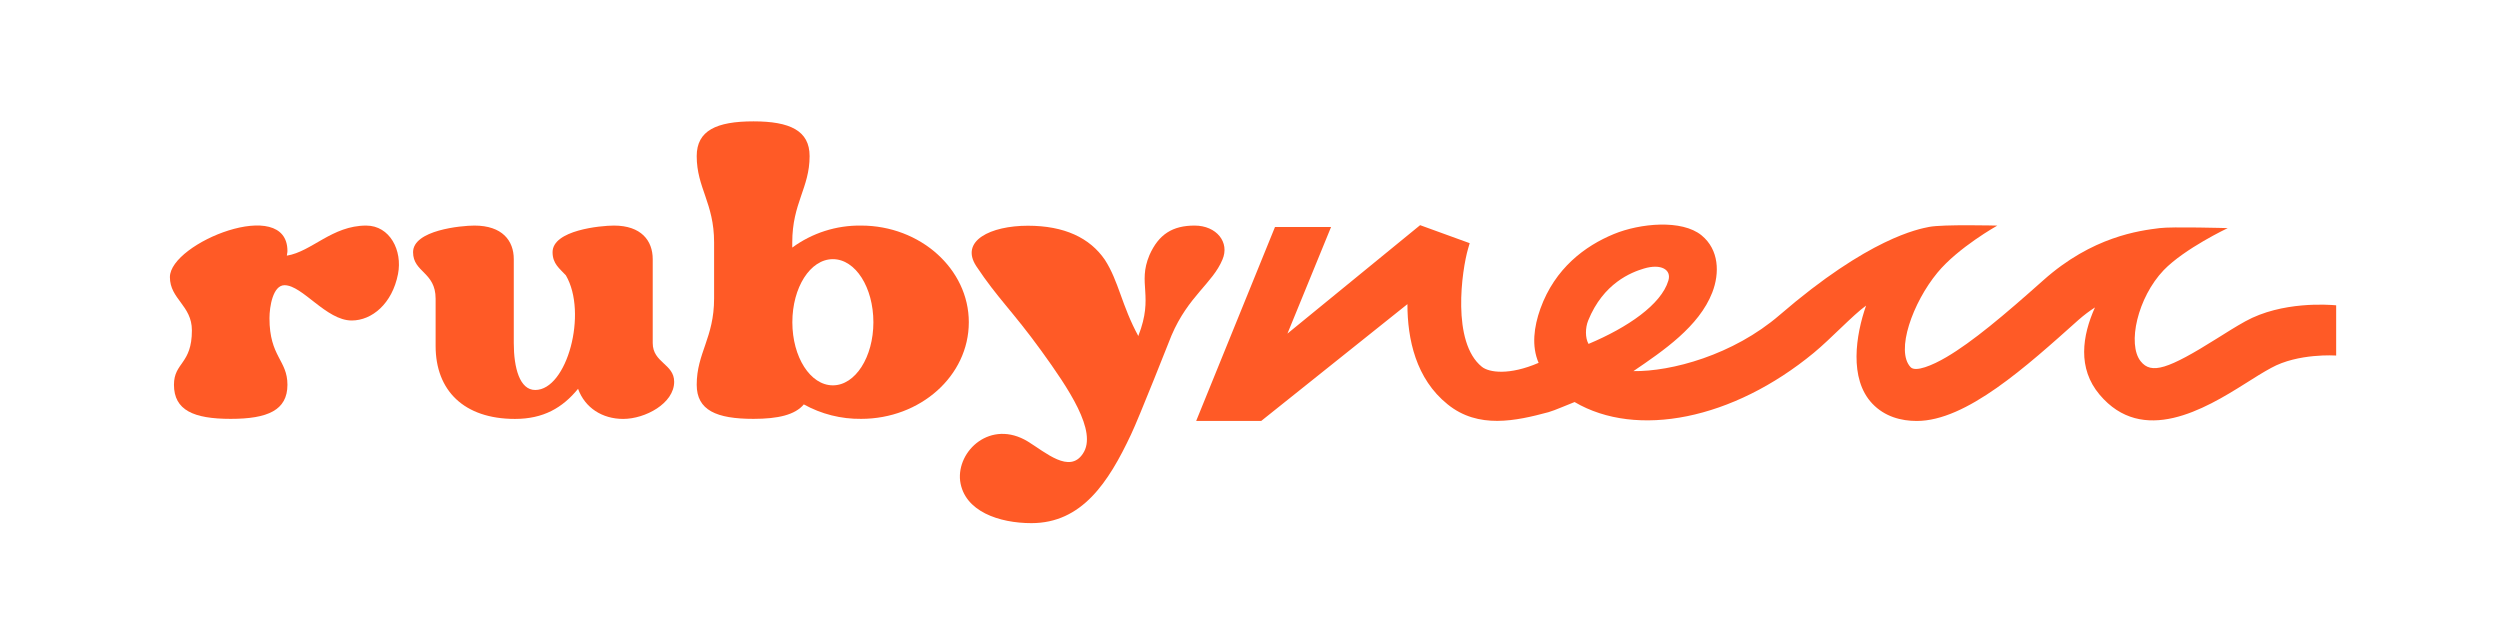 <svg width="412" height="105" viewBox="0 0 412 105" fill="none" xmlns="http://www.w3.org/2000/svg">
<path d="M0 0H412V105H0V0Z" fill="white"/>
<path d="M60.343 37.175C54.727 37.175 51.373 41.468 47.273 42.132C47.273 41.943 47.37 41.657 47.37 41.371C47.37 32.212 28 40.033 28 45.665C28 49.29 31.625 50.342 31.625 54.441C31.625 60.057 28.669 59.69 28.669 63.411C28.669 67.608 31.911 69.028 38.017 69.028C44.123 69.028 47.37 67.598 47.37 63.411C47.37 59.327 44.409 58.816 44.409 52.44C44.409 50.53 44.981 47.002 46.89 47.002C49.846 47.002 53.762 52.818 57.959 52.818C61.298 52.818 64.637 50.05 65.592 45.159C66.352 41.274 64.249 37.175 60.343 37.175Z" fill="#FF5A26"/>
<path d="M107.569 56.54V42.709C107.569 39.646 105.659 37.175 101.177 37.175C98.981 37.175 91.063 37.935 91.063 41.56C91.063 43.47 92.211 44.236 93.258 45.379C96.883 51.582 93.447 64.269 88.204 64.269C85.651 64.269 84.671 60.645 84.671 56.54V42.709C84.671 39.646 82.761 37.175 78.182 37.175C75.991 37.175 68.073 37.935 68.073 41.56C68.073 44.899 71.79 44.807 71.79 49.219V57.02C71.79 64.367 76.466 69.038 84.865 69.038C89.536 69.038 92.686 67.226 95.264 64.076C96.408 67.226 99.267 69.038 102.703 69.038C106.328 69.038 111.102 66.485 111.102 62.911C111.102 59.976 107.569 59.782 107.569 56.54Z" fill="#FF5A26"/>
<path d="M141.913 37.175C137.837 37.116 133.852 38.389 130.564 40.8V39.942C130.564 33.453 133.423 30.972 133.423 25.723C133.423 21.532 130.181 20 124.172 20C118.045 20 114.818 21.532 114.818 25.723C114.818 30.972 117.683 33.453 117.683 39.942V49.193C117.683 55.682 114.818 58.163 114.818 63.412C114.818 67.609 118.065 69.028 124.172 69.028C128.256 69.028 131.039 68.359 132.468 66.644C135.356 68.245 138.611 69.066 141.913 69.028C151.649 69.028 159.66 61.967 159.66 53.099C159.66 44.328 151.649 37.175 141.913 37.175ZM137.257 63.504C133.535 63.504 130.579 58.832 130.579 53.109C130.579 47.386 133.52 42.709 137.257 42.709C140.994 42.709 143.935 47.381 143.935 53.109C143.935 58.837 140.959 63.504 137.257 63.504Z" fill="#FF5A26"/>
<path d="M196.869 37.175C193.244 37.175 190.956 38.604 189.43 42.04C187.423 46.809 190.191 48.718 187.612 55.315V55.411C184.85 50.357 184.37 46.349 182.083 42.816C179.602 39.191 175.4 37.2 169.391 37.2C163.264 37.2 158.133 39.682 160.9 43.878C164.433 49.193 166.818 51.2 171.586 57.781C176.069 63.984 180.934 71.136 178.458 74.766C176.263 78.1 172.332 74.572 169.391 72.76C163.264 69.038 157.648 74.292 158.23 79.249C158.899 84.303 164.719 86.213 169.973 86.213C178.274 86.213 182.665 79.535 186.387 71.616C187.623 69.064 193.065 55.279 193.065 55.279C195.832 48.795 199.835 46.691 201.458 42.781C202.689 39.942 200.493 37.175 196.869 37.175Z" fill="#FF5A26"/>
<path d="M370.015 52.961C368.484 53.809 366.896 54.814 365.359 55.779C357.236 60.885 354.531 61.722 352.79 59.547C350.533 56.739 352.279 49.025 356.573 44.527C360.024 40.953 367.131 37.593 367.131 37.593C367.131 37.593 357.895 37.328 355.899 37.593C352.611 38.007 344.83 38.957 336.718 46.206C330.244 51.976 325.041 56.346 320.773 58.853C318.455 60.221 315.668 61.37 314.866 60.507C312.349 57.847 315.218 49.862 319.293 44.93C322.718 40.779 329.156 37.18 329.156 37.18C329.156 37.18 320.191 36.95 317.924 37.394C316.214 37.736 308.04 39.191 293.301 51.899C285.612 58.536 275.396 61.252 269.188 61.16C274.084 57.827 280.006 53.819 282.181 48.208C283.422 45.012 283.314 41.147 280.404 38.773C277.167 36.144 270.301 36.782 265.966 38.569C261.223 40.524 256.266 44.185 253.856 50.868C252.784 53.88 252.375 57.045 253.565 59.797C248.73 61.885 245.396 61.4 244.212 60.446C239.203 56.412 240.893 44.557 241.95 40.943L242.205 40.075L234.036 37.108L212.17 54.978L219.358 37.415H210.117L197.129 69.37H207.85L231.943 50.122C231.943 55.876 233.327 62.437 238.58 66.644C243.624 70.728 249.812 69.375 255.193 67.925C256.215 67.644 258.451 66.644 259.492 66.256C269.729 72.28 285.576 69.15 298.906 58.153C301.735 55.825 305.334 51.94 307.53 50.362C305.845 55.177 304.676 62.416 308.551 66.511C310.593 68.665 313.309 69.375 315.882 69.375C324.051 69.375 333.92 60.425 342.553 52.706C343.4 51.96 344.301 51.277 345.249 50.663C343.15 55.345 342.344 60.68 346.01 65.035C353.111 73.47 363.307 67.445 370.051 63.187C371.547 62.238 372.961 61.349 374.279 60.635C378.736 58.163 384.944 58.592 385 58.592V50.316C383.775 50.204 376.065 49.612 370.015 52.961ZM261.728 52.833C264.23 46.651 268.845 44.874 270.918 44.256C273.736 43.409 275.513 44.435 274.941 46.258C273.767 50.173 268.263 53.962 261.79 56.678C261.218 55.687 261.249 54.018 261.728 52.833Z" fill="#FF5A26"/>
</svg>
